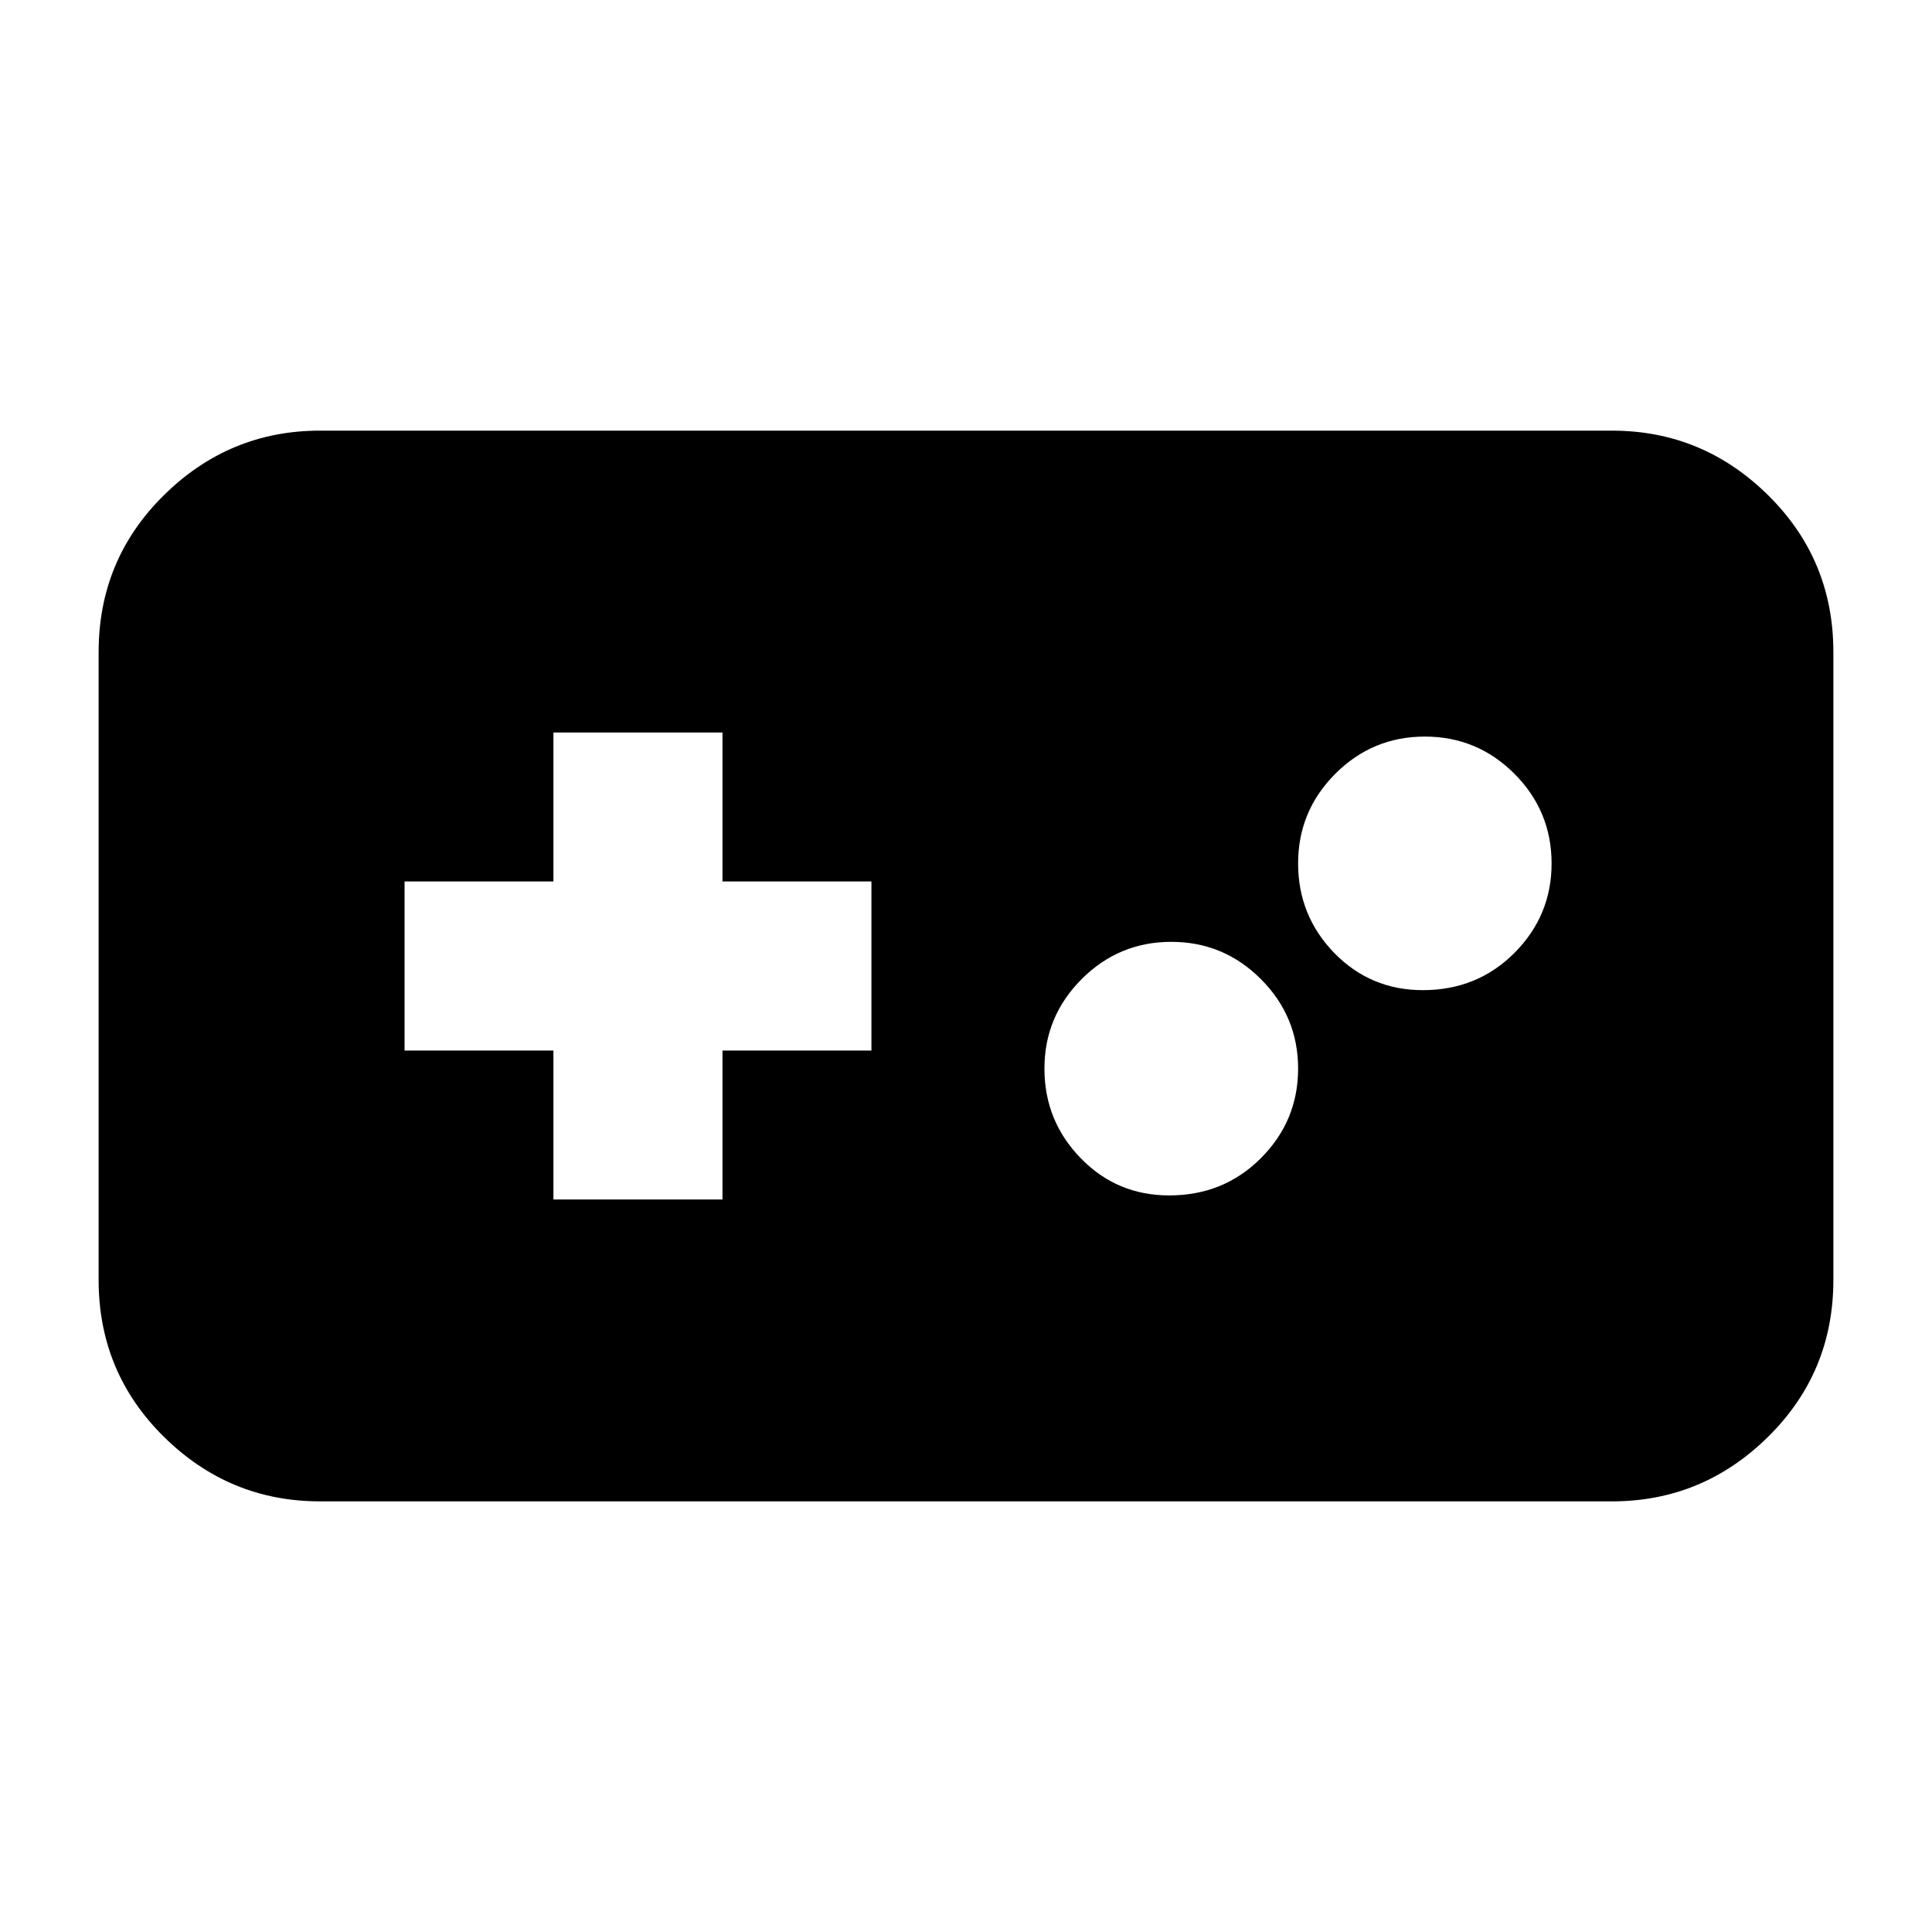 <svg xmlns="http://www.w3.org/2000/svg" height="20" width="20"><path d="M3.312 15.542Q2.375 15.542 1.698 14.875Q1.021 14.208 1.021 13.25V6.75Q1.021 5.792 1.698 5.125Q2.375 4.458 3.312 4.458H16.688Q17.625 4.458 18.302 5.125Q18.979 5.792 18.979 6.75V13.25Q18.979 14.208 18.302 14.875Q17.625 15.542 16.688 15.542ZM5.729 12.417H7.479V10.875H9.021V9.125H7.479V7.583H5.729V9.125H4.188V10.875H5.729ZM12.104 12.375Q12.667 12.375 13.052 11.99Q13.438 11.604 13.438 11.062Q13.438 10.521 13.052 10.135Q12.667 9.75 12.125 9.75Q11.583 9.75 11.198 10.135Q10.812 10.521 10.812 11.062Q10.812 11.604 11.188 11.99Q11.562 12.375 12.104 12.375ZM14.729 10.25Q15.292 10.25 15.677 9.865Q16.062 9.479 16.062 8.938Q16.062 8.396 15.677 8.01Q15.292 7.625 14.75 7.625Q14.208 7.625 13.823 8.01Q13.438 8.396 13.438 8.938Q13.438 9.479 13.812 9.865Q14.188 10.25 14.729 10.25Z"/></svg>